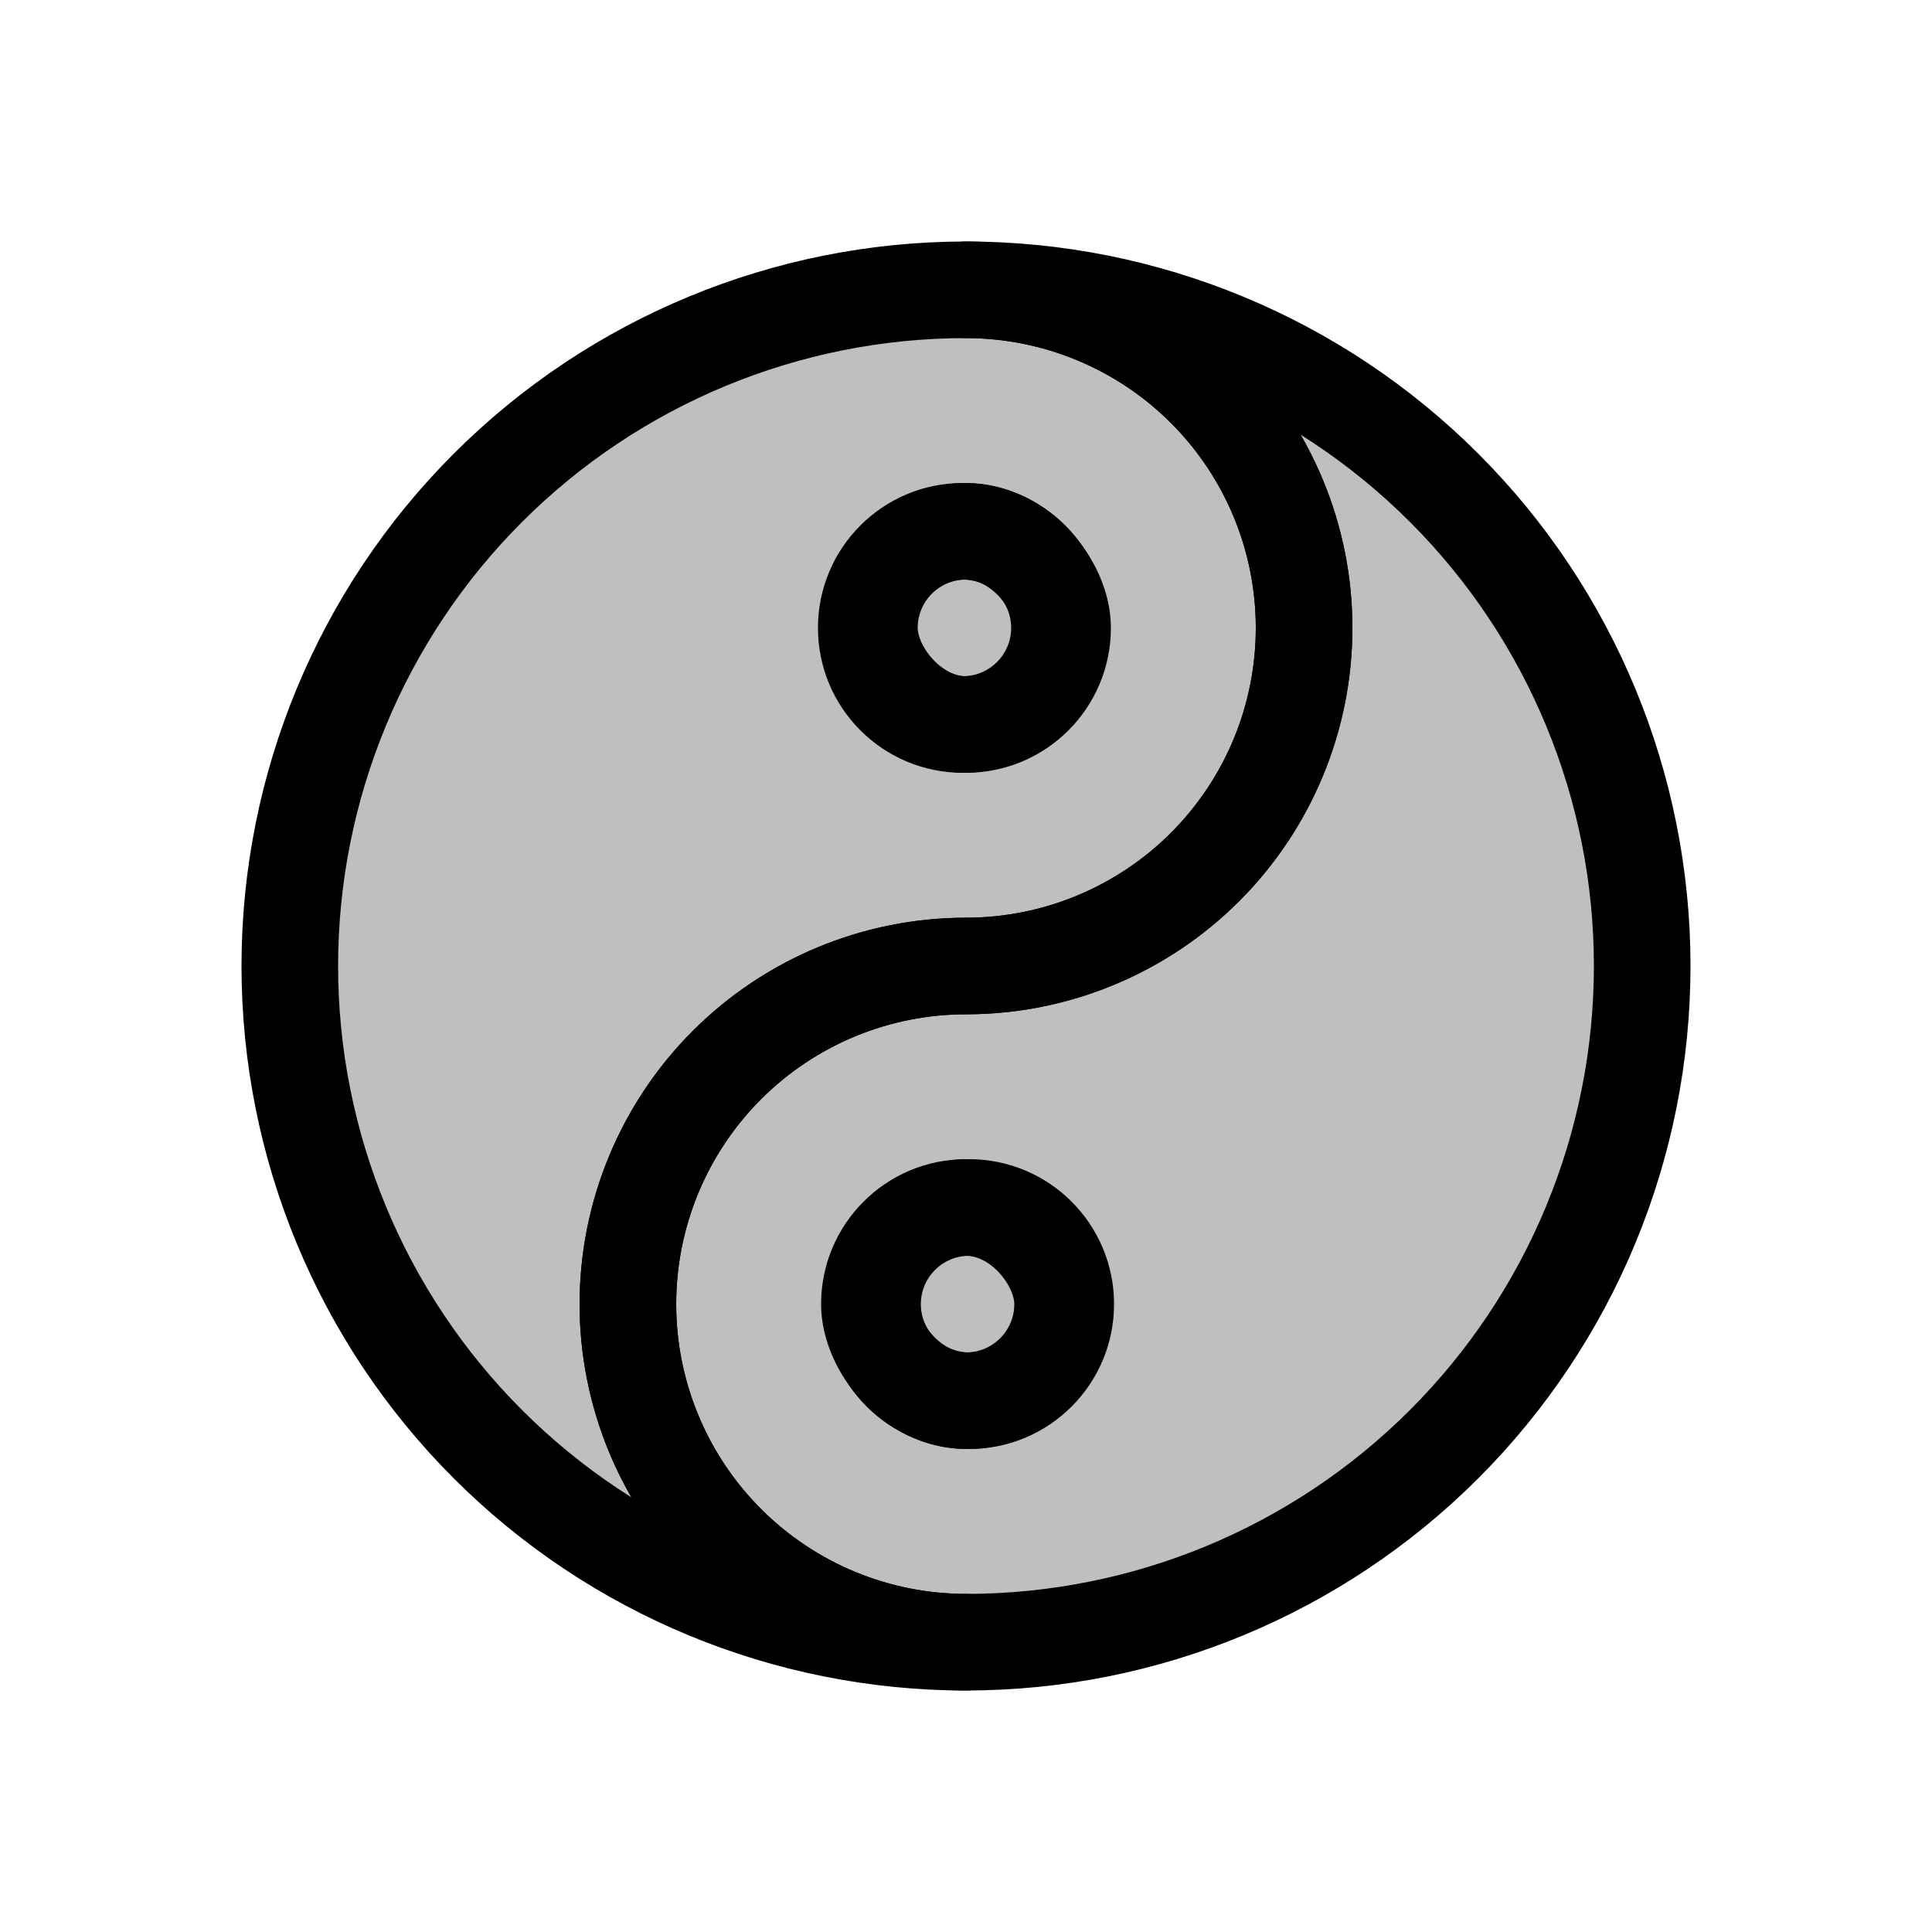 <svg viewBox="0 0 80 80" fill="none">
  <path fill-rule="evenodd" clip-rule="evenodd" d="M40 12C32.574 12 25.452 14.95 20.202 20.201C14.95 25.452 12 32.575 12 40.001C12 47.427 14.95 54.548 20.201 59.799C25.45 65.049 32.571 67.999 39.995 68C36.284 67.999 32.724 66.524 30.1 63.9C27.475 61.274 26 57.714 26 54.001C26 50.288 27.475 46.726 30.101 44.101C32.725 41.477 36.284 40.001 39.995 40L40 40C43.713 40 47.274 38.525 49.9 35.9C52.525 33.274 54 29.713 54 26.001C54 22.288 52.525 18.726 49.899 16.101C47.274 13.475 43.713 12 40 12ZM39.87 22C37.66 22 35.87 23.791 35.87 26C35.87 28.209 37.66 30 39.87 30C42.079 30 43.87 28.209 43.87 26C43.87 23.791 42.079 22 39.87 22Z" fill="currentColor" fill-opacity="0.25" />
  <path d="M20.202 20.201L21.616 21.615L20.202 20.201ZM20.201 59.799L21.615 58.385H21.615L20.201 59.799ZM39.995 68L39.994 70C41.099 70 41.994 69.105 41.995 68.001C41.995 66.896 41.1 66 39.995 66L39.995 68ZM30.1 63.9L31.515 62.486V62.486L30.1 63.9ZM30.101 44.101L31.515 45.515V45.515L30.101 44.101ZM39.995 40L39.994 38L39.995 40ZM40 40L40 38H39.999L40 40ZM49.9 35.9L48.486 34.486L49.9 35.9ZM49.899 16.101L51.313 14.686L49.899 16.101ZM21.616 21.615C26.491 16.74 33.105 14 40 14V10C32.044 10 24.413 13.161 18.787 18.787L21.616 21.615ZM14 40.001C14 33.105 16.74 26.491 21.616 21.615L18.787 18.787C13.161 24.413 10 32.044 10 40.001H14ZM21.615 58.385C16.739 53.509 14 46.896 14 40.001H10C10 47.957 13.161 55.588 18.787 61.214L21.615 58.385ZM39.995 66C33.101 65.999 26.489 63.26 21.615 58.385L18.787 61.214C24.411 66.838 32.04 69.999 39.994 70L39.995 66ZM28.686 65.314C31.685 68.313 35.753 69.998 39.994 70L39.995 66C36.815 65.999 33.764 64.735 31.515 62.486L28.686 65.314ZM24 54.001C24 58.244 25.686 62.313 28.686 65.314L31.515 62.486C29.264 60.235 28 57.183 28 54.001H24ZM28.687 42.686C25.686 45.687 24 49.757 24 54.001H28C28 50.818 29.265 47.765 31.515 45.515L28.687 42.686ZM39.994 38C35.753 38.002 31.686 39.688 28.687 42.686L31.515 45.515C33.764 43.266 36.815 42.001 39.996 42L39.994 38ZM39.999 38L39.994 38L39.996 42L40.001 42L39.999 38ZM48.486 34.486C46.235 36.736 43.182 38 40 38L40 42C44.243 42 48.313 40.315 51.314 37.314L48.486 34.486ZM52 26.001C52 29.183 50.736 32.235 48.486 34.486L51.314 37.314C54.314 34.313 56 30.244 56 26.001H52ZM48.485 17.515C50.735 19.765 52 22.818 52 26.001H56C56 21.757 54.314 17.687 51.313 14.686L48.485 17.515ZM40 14C43.182 14 46.235 15.264 48.485 17.515L51.313 14.686C48.313 11.686 44.243 10 40 10V14ZM37.87 26C37.87 24.895 38.765 24 39.87 24V20C36.556 20 33.87 22.686 33.87 26H37.87ZM39.87 28C38.765 28 37.87 27.105 37.87 26H33.87C33.87 29.314 36.556 32 39.87 32V28ZM41.87 26C41.87 27.105 40.974 28 39.87 28V32C43.183 32 45.87 29.314 45.87 26H41.87ZM39.87 24C40.974 24 41.87 24.895 41.87 26H45.87C45.87 22.686 43.183 20 39.87 20V24Z" fill="currentColor" />
  <path fill-rule="evenodd" clip-rule="evenodd" d="M40 68C47.426 68 54.548 65.05 59.798 59.799C65.049 54.548 68 47.425 68 39.999C68 32.573 65.05 25.451 59.799 20.201C54.55 14.951 47.429 12.001 40.005 12C43.716 12.001 47.276 13.476 49.9 16.1C52.525 18.726 54 22.287 54 25.999C54 29.712 52.525 33.274 49.899 35.899C47.275 38.523 43.716 39.999 40.005 40L40 40C36.287 40 32.726 41.475 30.1 44.1C27.475 46.726 26 50.286 26 53.999C26 57.712 27.475 61.274 30.101 63.899C32.726 66.525 36.287 68 40 68ZM40.13 58C42.34 58 44.13 56.209 44.13 54C44.13 51.791 42.34 50 40.13 50C37.921 50 36.13 51.791 36.13 54C36.13 56.209 37.921 58 40.13 58Z" fill="currentColor" fill-opacity="0.25" />
  <path d="M59.798 59.799L58.384 58.385L59.798 59.799ZM59.799 20.201L58.385 21.615H58.385L59.799 20.201ZM40.005 12L40.006 10C38.901 10 38.006 10.895 38.005 11.999C38.005 13.104 38.9 14 40.005 14L40.005 12ZM49.9 16.1L48.486 17.515V17.515L49.9 16.1ZM49.899 35.899L48.485 34.485V34.485L49.899 35.899ZM40.005 40L40.006 42L40.005 40ZM40 40L40 42H40.001L40 40ZM30.1 44.1L31.515 45.514L30.1 44.1ZM30.101 63.899L28.687 65.314L30.101 63.899ZM58.384 58.385C53.508 63.26 46.895 66 40 66V70C47.956 70 55.587 66.839 61.213 61.213L58.384 58.385ZM66 39.999C66 46.895 63.26 53.509 58.384 58.385L61.213 61.213C66.839 55.587 70 47.956 70 39.999H66ZM58.385 21.615C63.261 26.491 66 33.104 66 39.999H70C70 32.043 66.839 24.412 61.214 18.787L58.385 21.615ZM40.005 14C46.899 14.001 53.511 16.74 58.385 21.615L61.214 18.787C55.589 13.162 47.96 10.002 40.006 10L40.005 14ZM51.314 14.686C48.315 11.687 44.247 10.002 40.006 10L40.005 14C43.185 14.001 46.236 15.265 48.486 17.515L51.314 14.686ZM56 25.999C56 21.756 54.314 17.686 51.314 14.686L48.486 17.515C50.736 19.765 52 22.817 52 25.999H56ZM51.313 37.314C54.314 34.313 56 30.243 56 25.999H52C52 29.182 50.735 32.235 48.485 34.485L51.313 37.314ZM40.006 42C44.247 41.998 48.314 40.312 51.313 37.314L48.485 34.485C46.236 36.734 43.185 37.999 40.004 38L40.006 42ZM40.001 42L40.006 42L40.004 38L39.999 38L40.001 42ZM31.515 45.514C33.765 43.264 36.818 42 40 42L40 38C35.757 38 31.687 39.685 28.686 42.686L31.515 45.514ZM28 53.999C28 50.817 29.264 47.765 31.515 45.514L28.686 42.686C25.686 45.687 24 49.756 24 53.999H28ZM31.515 62.485C29.265 60.235 28 57.182 28 53.999H24C24 58.243 25.686 62.313 28.687 65.314L31.515 62.485ZM40 66C36.818 66 33.765 64.736 31.515 62.485L28.687 65.314C31.687 68.314 35.757 70 40 70V66ZM42.13 54C42.13 55.105 41.235 56 40.13 56V60C43.444 60 46.13 57.314 46.13 54H42.13ZM40.13 52C41.235 52 42.13 52.895 42.13 54H46.13C46.13 50.686 43.444 48 40.13 48V52ZM38.13 54C38.13 52.895 39.026 52 40.13 52V48C36.817 48 34.13 50.686 34.13 54H38.13ZM40.13 56C39.026 56 38.13 55.105 38.13 54H34.13C34.13 57.314 36.817 60 40.13 60V56Z" fill="currentColor" />
  <rect x="36" y="22" width="8" height="8" rx="4" fill="currentColor" fill-opacity="0.25" stroke="currentColor" stroke-width="4" />
  <rect x="36" y="50" width="8" height="8" rx="4" fill="currentColor" fill-opacity="0.25" stroke="currentColor" stroke-width="4" />
</svg>